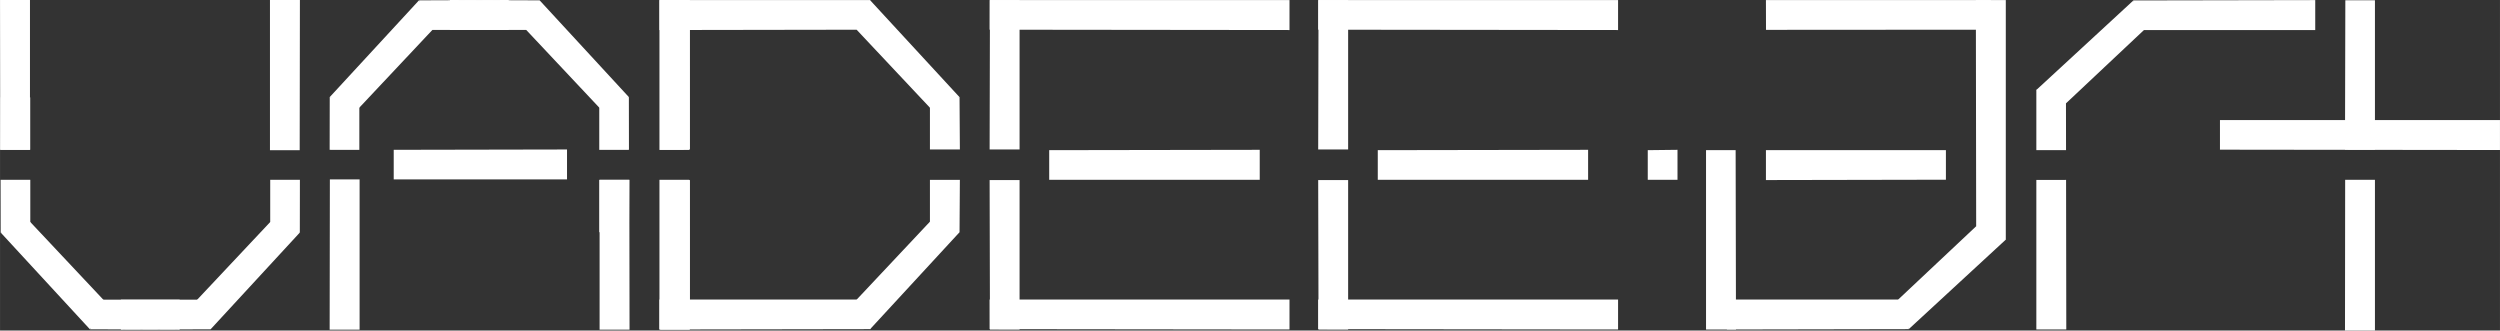 <?xml version="1.0" encoding="UTF-8"?>
<!DOCTYPE svg PUBLIC "-//W3C//DTD SVG 1.1//EN" "http://www.w3.org/Graphics/SVG/1.1/DTD/svg11.dtd">
<!-- Creator: CorelDRAW 2020 (64-Bit) -->
<svg xmlns="http://www.w3.org/2000/svg" xml:space="preserve" width="23.818cm" height="3.149cm" version="1.1" style="shape-rendering:geometricPrecision; text-rendering:geometricPrecision; image-rendering:optimizeQuality; fill-rule:evenodd; clip-rule:evenodd"
viewBox="0 0 23817.96 3149.05"
 xmlns:xlink="http://www.w3.org/1999/xlink"
 xmlns:xodm="http://www.corel.com/coreldraw/odm/2003">
 <rect x="0" y="0" width="23817.96" height="3149.05" fill="#333333" stroke="none"/>
 <defs>
  <style type="text/css">
   <![CDATA[
    .fil0 {fill:white}
   ]]>
  </style>
 </defs>
 <g id="Layer_x0020_1">
  <polygon class="fil0" points="15415.74,0.85 12558.65,0.85 12558.65,282.9 15415.74,286.16 "/>
  <polygon class="fil0" points="12843.96,1424.31 12843.96,0.85 12561.91,0.85 12558.65,1424.31 "/>
  <polygon class="fil0" points="15415.74,2853.96 12558.65,2853.96 12558.65,3136 15415.74,3139.26 "/>
  <polygon class="fil0" points="15130.28,1712.71 13126.32,1712.71 13126.32,1430.66 15130.28,1427.4 "/>
  <polygon class="fil0" points="12843.96,1715.79 12843.96,3139.26 12561.91,3139.26 12558.65,1715.79 "/>
  <g id="_2926210292448">
   <polygon class="fil0" points="6573.11,1424.31 6573.11,0.85 6291.05,0.85 6287.79,1424.31 "/>
   <polygon class="fil0" points="6573.11,1715.79 6573.11,3139.26 6291.05,3139.26 6287.79,1715.79 "/>
   <polygon class="fil0" points="6282.65,0.85 8289.6,0.85 8289.6,282.9 6282.65,286.16 "/>
   <polygon class="fil0" points="6282.65,2853.96 8290.59,2853.96 8290.59,3136 6282.65,3139.26 "/>
   <path class="fil0" d="M6282.65 3139l0 -1426.29 283.84 0 1.47 1426.29 -285.31 0zm0 -1710.49l0 -1427.66 282.06 0 1.47 1427.19 -283.53 0.47z"/>
   <g>
    <polygon class="fil0" points="8859.56,1026.12 8161.05,283.11 8288.56,0.85 9141.61,925.67 "/>
    <polygon class="fil0" points="8859.56,1424.31 8859.56,925.68 9141.61,925.68 9144.87,1424.31 "/>
    <polygon class="fil0" points="8859.56,2112.04 8161.05,2855.05 8288.56,3137.3 9141.61,2212.48 "/>
    <polygon class="fil0" points="8859.56,1713.84 8859.56,2212.47 9141.61,2212.47 9144.87,1713.84 "/>
   </g>
  </g>
  <polygon class="fil0" points="12285.36,0.85 9428.28,0.85 9428.28,282.9 12285.36,286.16 "/>
  <polygon class="fil0" points="9713.59,1424.31 9713.59,0.85 9431.54,0.85 9428.28,1424.31 "/>
  <polygon class="fil0" points="12285.36,2853.96 9428.28,2853.96 9428.28,3136 12285.36,3139.26 "/>
  <polygon class="fil0" points="12001.67,1712.71 9995.96,1712.71 9995.96,1430.66 12001.67,1427.4 "/>
  <polygon class="fil0" points="9713.59,1715.79 9713.59,3139.26 9431.54,3139.26 9428.28,1715.79 "/>
  <polygon class="fil0" points="5709.86,1026.12 5011.34,283.11 5138.85,0.85 5991.9,925.67 "/>
  <polygon class="fil0" points="5709.86,1713.84 5709.86,2212.47 5991.9,2212.47 5995.16,1713.84 "/>
  <polygon class="fil0" points="5712.32,3140.62 5712.32,1712.71 5995.58,1712.71 5997.63,3140.62 "/>
  <polygon class="fil0" points="4286.2,285.31 5135.91,285.31 5135.91,3.26 4286.2,0 "/>
  <polygon class="fil0" points="5709.18,1427.91 5709.18,925.68 5991.23,925.68 5992.05,1427.5 "/>
  <polygon class="fil0" points="3422.72,1026.12 4121.22,283.11 3993.72,0.85 3140.67,925.67 "/>
  <polygon class="fil0" points="4846.37,285.31 3996.65,285.31 3996.65,3.26 4846.37,0 "/>
  <polygon class="fil0" points="3423.39,1427.91 3423.39,925.68 3141.33,925.68 3140.52,1427.5 "/>
  <polygon class="fil0" points="5401.99,1709.45 3750.9,1709.45 3750.9,1427.4 5401.99,1424.14 "/>
  <polygon class="fil0" points="3425.83,3140.62 3425.83,1709.45 3142.56,1709.45 3140.52,3140.62 "/>
  <polygon class="fil0" points="287.78,2114.51 986.29,2857.51 858.78,3139.77 5.73,2214.95 "/>
  <polygon class="fil0" points="287.78,1426.78 287.78,928.15 5.73,928.15 2.47,1426.78 "/>
  <polygon class="fil0" points="285.31,0 285.31,1427.91 2.04,1427.91 -0,0 "/>
  <polygon class="fil0" points="1711.42,2855.31 861.72,2855.31 861.72,3137.36 1711.42,3140.62 "/>
  <polygon class="fil0" points="288.45,1712.71 288.45,2214.94 6.4,2214.94 5.58,1713.12 "/>
  <polygon class="fil0" points="2574.91,2114.51 1876.4,2857.51 2003.91,3139.77 2856.96,2214.95 "/>
  <polygon class="fil0" points="1151.27,2855.31 2000.97,2855.31 2000.97,3137.36 1151.27,3140.62 "/>
  <polygon class="fil0" points="2574.24,1712.71 2574.24,2214.94 2856.29,2214.94 2857.11,1713.12 "/>
  <polygon class="fil0" points="2571.8,0 2571.8,1431.17 2855.07,1431.17 2857.11,0 "/>
  <polygon class="fil0" points="15981.94,1712.71 15698.54,1712.71 15698.54,1430.66 15981.94,1427.4 "/>
  <polygon class="fil0" points="19109.74,0.85 19109.74,2284.23 18827.69,2284.23 18824.43,0.85 "/>
  <polygon class="fil0" points="18084.46,2853.97 18827.48,2155.47 19109.74,2282.96 18184.91,3136.01 "/>
  <polygon class="fil0" points="16824.41,0.85 18967.99,0.85 18967.99,282.9 16825.11,284.38 "/>
  <polygon class="fil0" points="16452.59,2853.97 18184.91,2853.97 18184.91,3136.01 16452.59,3139.28 "/>
  <polygon class="fil0" points="16253.79,3139.26 16253.79,1430.14 16535.83,1430.14 16539.09,3139.26 "/>
  <polygon class="fil0" points="16824.41,1430.13 18539.12,1430.13 18539.12,1712.18 16824.41,1715.44 "/>
  <path class="fil0" d="M19400.75 3139.28l0 -1424.73 283.28 -0.54 2.03 1425.27 -285.31 0zm0 -1709.15l0 -574.24 282.05 0 0.82 574.24 -282.87 0z"/>
  <polygon class="fil0" points="20426.02,286.16 19683.01,984.67 19400.75,857.16 20325.57,4.11 "/>
  <polygon class="fil0" points="22057.89,286.16 20325.58,286.16 20325.58,4.11 22057.89,0.85 "/>
  <polygon class="fil0" points="23817.96,1143.99 21150.12,1143.99 21150.12,1426.03 23817.96,1429.3 "/>
  <polygon class="fil0" points="22626.7,1426.23 22626.7,2.76 22344.66,2.76 22341.39,1426.23 "/>
  <polygon class="fil0" points="22626.7,3149.05 22626.7,1712.71 22342.96,1712.71 22341.39,3149.05 "/>
 </g>
</svg>
